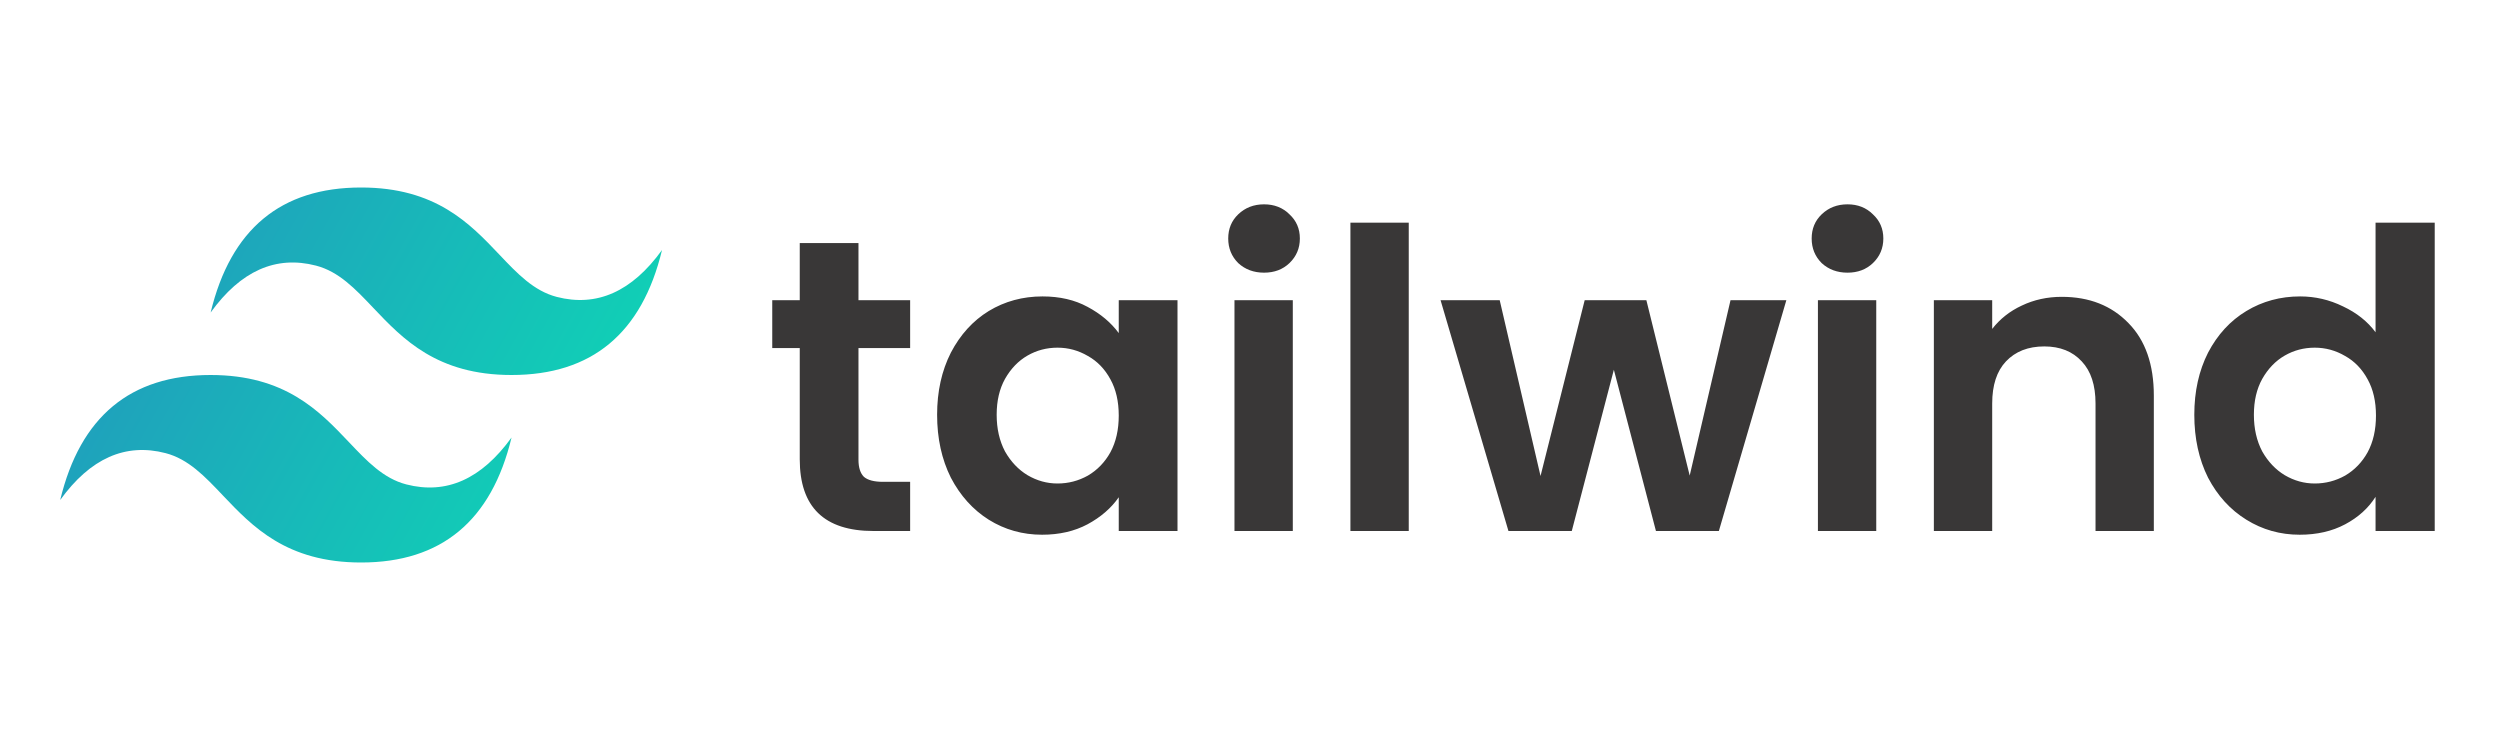 <svg width="90" height="27" viewBox="0 0 90 27" fill="none" xmlns="http://www.w3.org/2000/svg">
<path d="M30.905 12.531V16.551C30.905 16.831 30.971 17.036 31.101 17.166C31.24 17.286 31.47 17.346 31.79 17.346H32.765V19.116H31.445C29.676 19.116 28.791 18.256 28.791 16.536V12.531H27.801V10.806H28.791V8.751H30.905V10.806H32.765V12.531H30.905ZM33.736 14.931C33.736 14.091 33.901 13.346 34.231 12.696C34.571 12.046 35.026 11.546 35.596 11.196C36.175 10.846 36.82 10.671 37.53 10.671C38.15 10.671 38.69 10.796 39.15 11.046C39.62 11.296 39.995 11.611 40.275 11.991V10.806H42.39V19.116H40.275V17.901C40.005 18.291 39.63 18.616 39.15 18.875C38.68 19.125 38.135 19.25 37.515 19.25C36.815 19.25 36.175 19.07 35.596 18.71C35.026 18.351 34.571 17.846 34.231 17.196C33.901 16.536 33.736 15.781 33.736 14.931ZM40.275 14.961C40.275 14.451 40.175 14.016 39.975 13.656C39.775 13.286 39.505 13.006 39.165 12.816C38.825 12.616 38.46 12.516 38.07 12.516C37.68 12.516 37.32 12.611 36.99 12.801C36.66 12.991 36.39 13.271 36.18 13.641C35.98 14.001 35.88 14.431 35.88 14.931C35.88 15.431 35.98 15.871 36.18 16.251C36.39 16.621 36.66 16.906 36.99 17.106C37.33 17.306 37.69 17.406 38.07 17.406C38.46 17.406 38.825 17.311 39.165 17.121C39.505 16.921 39.775 16.641 39.975 16.281C40.175 15.911 40.275 15.471 40.275 14.961ZM45.506 9.816C45.136 9.816 44.826 9.701 44.576 9.471C44.336 9.231 44.216 8.936 44.216 8.586C44.216 8.236 44.336 7.946 44.576 7.716C44.826 7.476 45.136 7.356 45.506 7.356C45.876 7.356 46.181 7.476 46.421 7.716C46.67 7.946 46.795 8.236 46.795 8.586C46.795 8.936 46.67 9.231 46.421 9.471C46.181 9.701 45.876 9.816 45.506 9.816ZM46.541 10.806V19.116H44.441V10.806H46.541ZM50.715 8.016V19.116H48.615V8.016H50.715ZM64.309 10.806L61.879 19.116H59.614L58.099 13.311L56.584 19.116H54.304L51.86 10.806H53.989L55.459 17.136L57.049 10.806H59.269L60.829 17.121L62.299 10.806H64.309ZM66.51 9.816C66.14 9.816 65.83 9.701 65.58 9.471C65.34 9.231 65.22 8.936 65.22 8.586C65.22 8.236 65.34 7.946 65.58 7.716C65.83 7.476 66.14 7.356 66.51 7.356C66.88 7.356 67.185 7.476 67.425 7.716C67.675 7.946 67.8 8.236 67.8 8.586C67.8 8.936 67.675 9.231 67.425 9.471C67.185 9.701 66.88 9.816 66.51 9.816ZM67.545 10.806V19.116H65.445V10.806H67.545ZM74.224 10.686C75.214 10.686 76.014 11.001 76.624 11.631C77.234 12.251 77.538 13.121 77.538 14.241V19.116H75.439V14.526C75.439 13.866 75.274 13.361 74.944 13.011C74.614 12.651 74.164 12.471 73.594 12.471C73.014 12.471 72.554 12.651 72.214 13.011C71.884 13.361 71.719 13.866 71.719 14.526V19.116H69.619V10.806H71.719V11.841C71.999 11.481 72.354 11.201 72.784 11.001C73.224 10.791 73.704 10.686 74.224 10.686ZM78.995 14.931C78.995 14.091 79.16 13.346 79.49 12.696C79.83 12.046 80.29 11.546 80.87 11.196C81.45 10.846 82.095 10.671 82.805 10.671C83.345 10.671 83.86 10.791 84.35 11.031C84.84 11.261 85.23 11.571 85.52 11.961V8.016H87.65V19.116H85.52V17.886C85.26 18.296 84.895 18.625 84.425 18.875C83.955 19.125 83.41 19.25 82.79 19.25C82.09 19.25 81.45 19.07 80.87 18.71C80.29 18.351 79.83 17.846 79.49 17.196C79.16 16.536 78.995 15.781 78.995 14.931ZM85.535 14.961C85.535 14.451 85.435 14.016 85.235 13.656C85.035 13.286 84.765 13.006 84.425 12.816C84.085 12.616 83.72 12.516 83.33 12.516C82.94 12.516 82.58 12.611 82.25 12.801C81.92 12.991 81.65 13.271 81.44 13.641C81.24 14.001 81.14 14.431 81.14 14.931C81.14 15.431 81.24 15.871 81.44 16.251C81.65 16.621 81.92 16.906 82.25 17.106C82.59 17.306 82.95 17.406 83.33 17.406C83.72 17.406 84.085 17.311 84.425 17.121C84.765 16.921 85.035 16.641 85.235 16.281C85.435 15.911 85.535 15.471 85.535 14.961Z" fill="#393737"/>
<path d="M13 6.75C10.111 6.75 8.305 8.25 7.583 11.25C8.666 9.75 9.93 9.188 11.375 9.562C12.199 9.776 12.788 10.397 13.44 11.085C14.502 12.204 15.732 13.5 18.416 13.5C21.305 13.5 23.111 12 23.833 9C22.75 10.5 21.486 11.062 20.041 10.688C19.217 10.473 18.628 9.853 17.976 9.165C16.914 8.046 15.685 6.75 13 6.75ZM7.583 13.5C4.694 13.5 2.889 15 2.167 18C3.25 16.5 4.514 15.938 5.958 16.312C6.782 16.526 7.371 17.147 8.023 17.835C9.086 18.954 10.315 20.25 13 20.25C15.889 20.25 17.694 18.75 18.416 15.75C17.333 17.25 16.069 17.812 14.625 17.438C13.801 17.224 13.212 16.603 12.56 15.915C11.498 14.796 10.268 13.5 7.583 13.5Z" fill="url(#paint0_linear_430_358)"/>
<defs>
<linearGradient id="paint0_linear_430_358" x1="1.565" y1="11.07" x2="20.623" y2="21.652" gradientUnits="userSpaceOnUse">
<stop stop-color="#2298BD"/>
<stop offset="1" stop-color="#0ED7B5"/>
</linearGradient>
</defs>
</svg>
